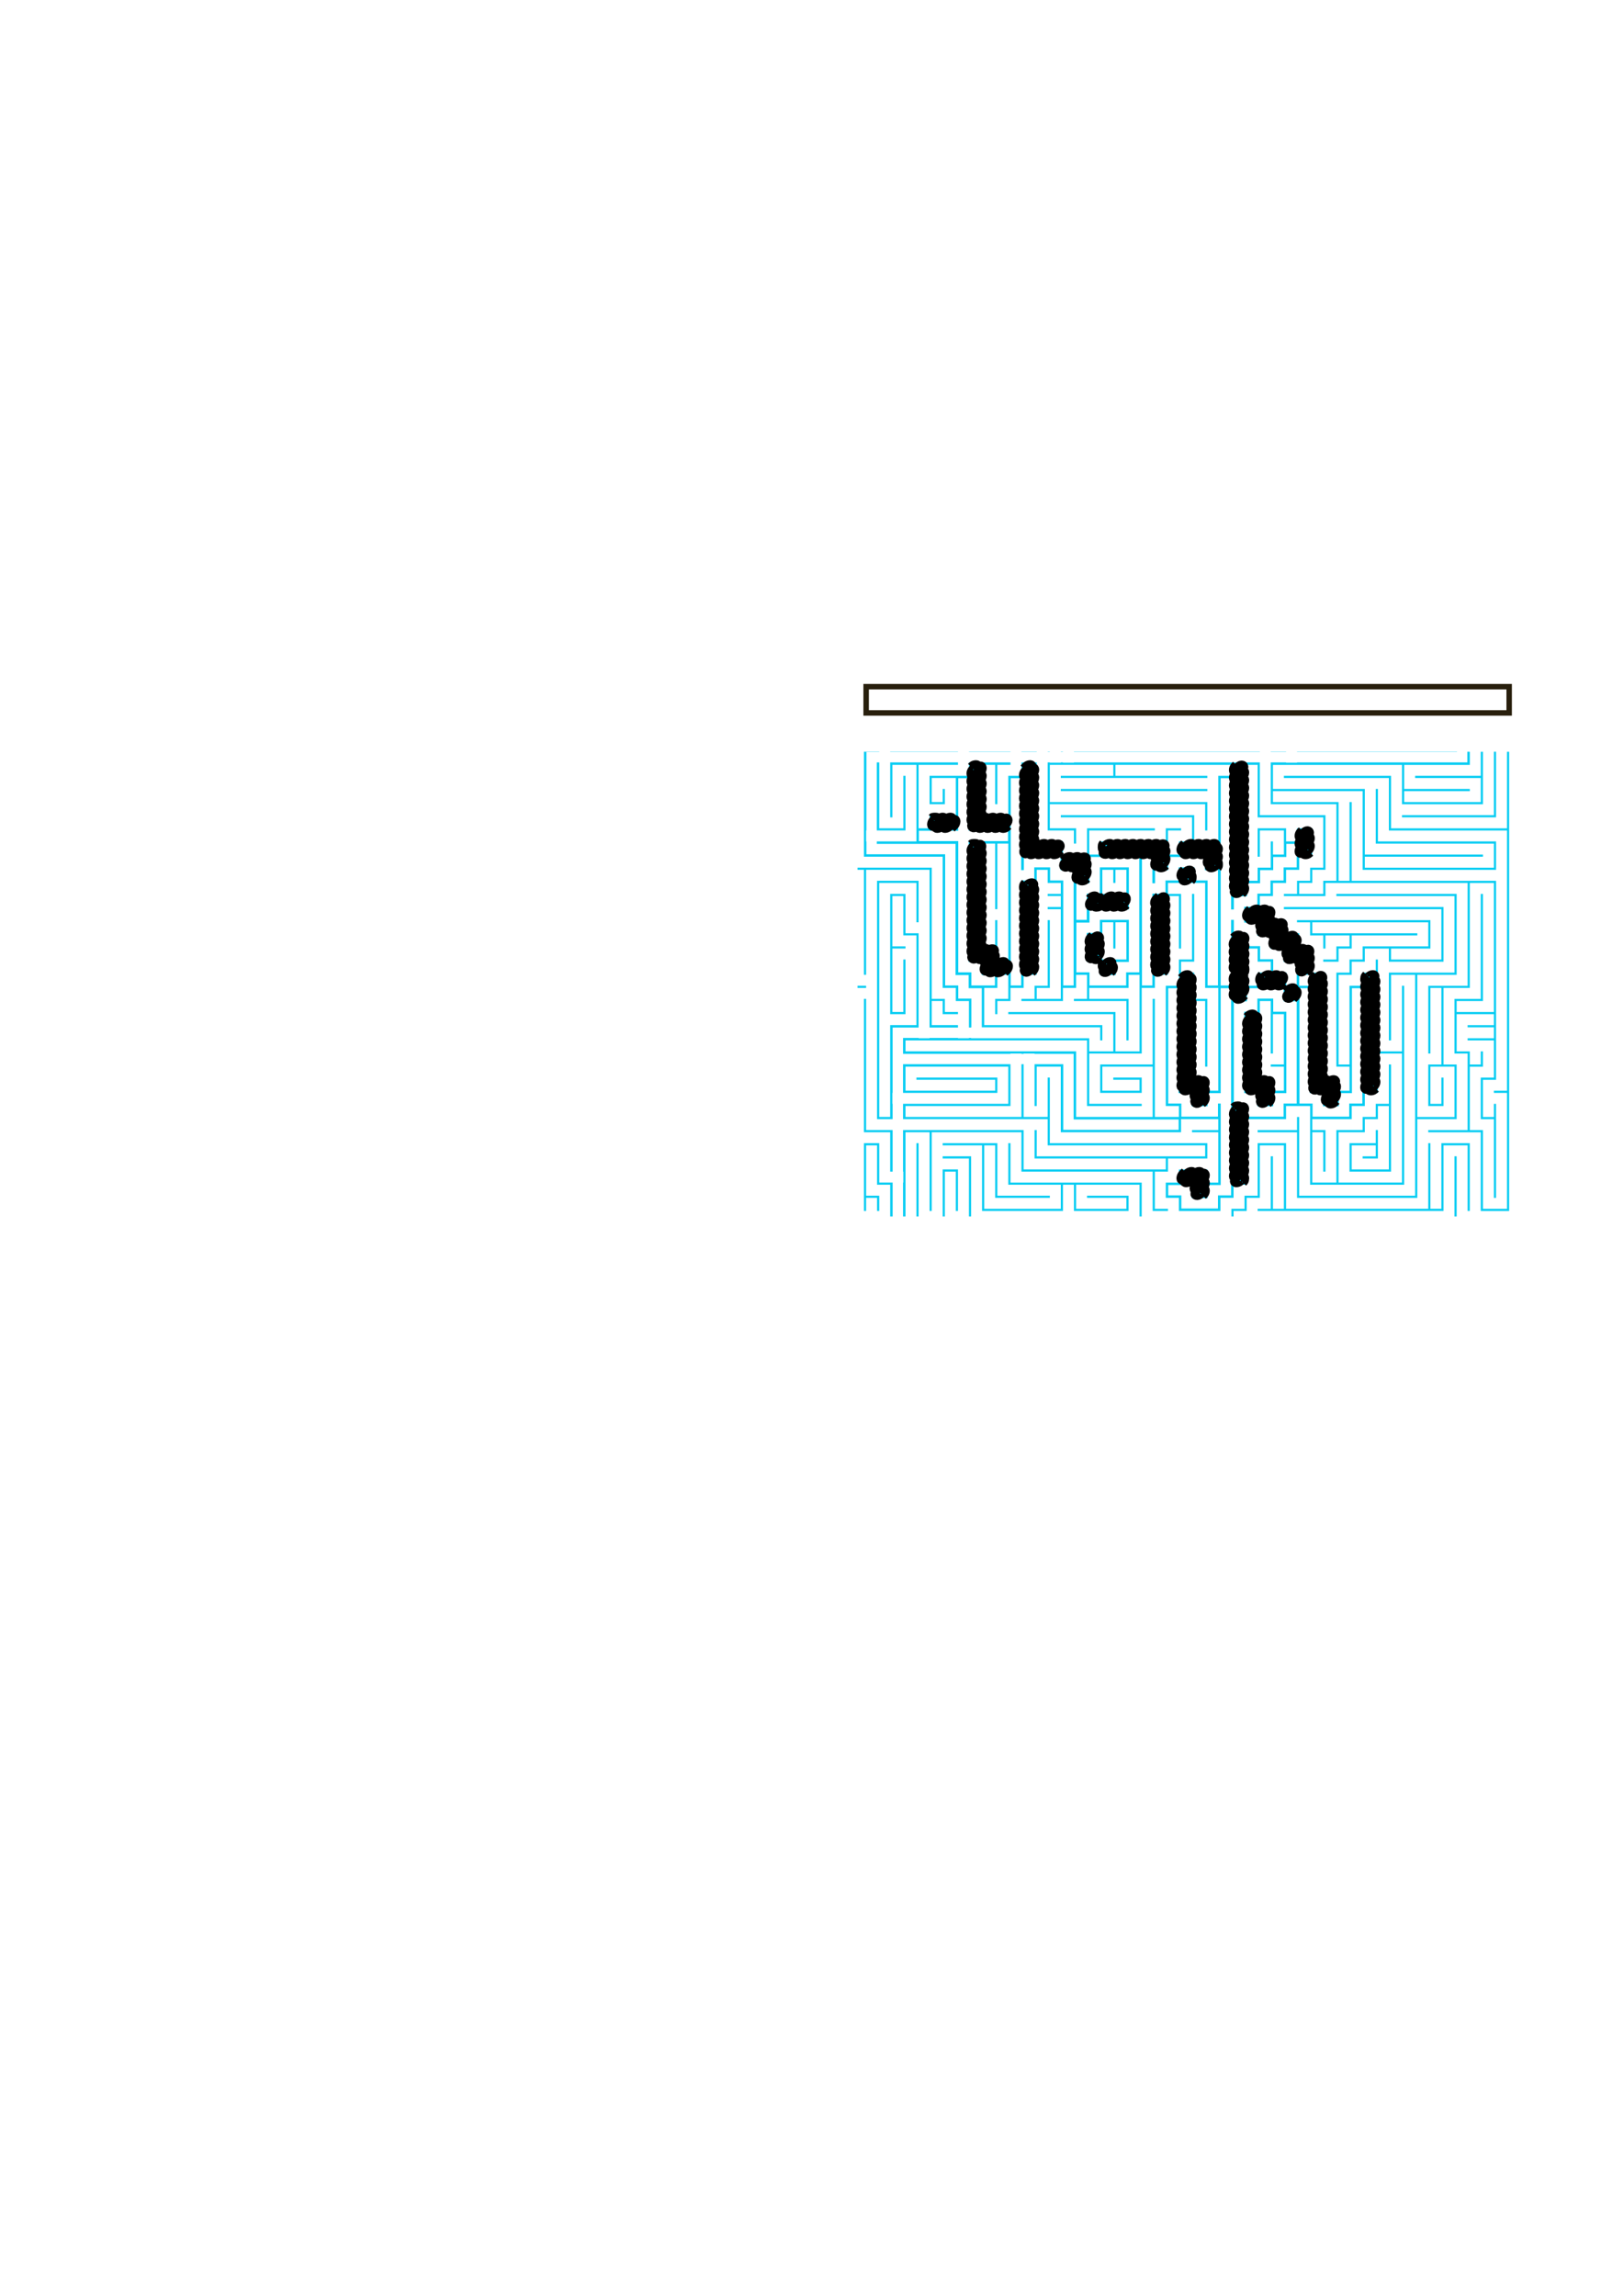 <?xml version="1.0" encoding="UTF-8" standalone="no"?>
<!-- Created with Inkscape (http://www.inkscape.org/) -->

<svg
   width="297mm"
   height="420mm"
   viewBox="0 0 297 420"
   version="1.1"
   id="svg90969"
   inkscape:version="1.2.1 (9c6d41e, 2022-07-14)"
   sodipodi:docname="maze-5.svg"
   xmlns:inkscape="http://www.inkscape.org/namespaces/inkscape"
   xmlns:sodipodi="http://sodipodi.sourceforge.net/DTD/sodipodi-0.dtd"
   xmlns="http://www.w3.org/2000/svg"
   xmlns:svg="http://www.w3.org/2000/svg">
  <sodipodi:namedview
     id="namedview90971"
     pagecolor="#ffffff"
     bordercolor="#666666"
     borderopacity="1.0"
     inkscape:showpageshadow="2"
     inkscape:pageopacity="0.0"
     inkscape:pagecheckerboard="0"
     inkscape:deskcolor="#d1d1d1"
     inkscape:document-units="mm"
     showgrid="true"
     inkscape:zoom="0.9940476"
     inkscape:cx="583.47306"
     inkscape:cy="592.02396"
     inkscape:window-width="1512"
     inkscape:window-height="831"
     inkscape:window-x="586"
     inkscape:window-y="1478"
     inkscape:window-maximized="0"
     inkscape:current-layer="layer1">
    <inkscape:grid
       type="xygrid"
       id="grid91453"
       units="mm"
       spacingx="2.4"
       spacingy="2.4" />
  </sodipodi:namedview>
  <defs
     id="defs90966" />
  <g
     inkscape:label="1 boundaries"
     inkscape:groupmode="layer"
     id="layer1">
    <path
       id="rect91455-2"
       style="fill:#08cdf3;fill-opacity:1;stroke:none;stroke-width:0.265;stroke-linecap:square;stroke-dasharray:none;stroke-opacity:1;stop-color:#000000"
       d="m 158,137.5 v 19.2 h 14.4 v 24 h 2.4 v 2.4 h 2.4 v 4.85 h 0.398 v -0.051 h 0.051 v -5.25 h -2.4 v -2.398 h -2.4 v -24 h -14.399 v -2.351 h -0.051 v -2 h 0.051 v -14.35 h 2.35 v -0.049 h 2 v 0.049 h 12.4 v -0.049 h 2 v 0.049 h 7.6 v -0.049 h 2 v 0.049 h 2.799 v -0.049 h 2 v 0.049 h 0.401 v -0.05 z m 36,0 v 0.05 h 0.401 v -0.05 z m 2.4,0 v 0.05 h 34 v -0.049 h 2 v 0.049 h 2.801 v -0.05 z m 40.801,0 v 0.05 h 29.25 v -0.05 z m 31.148,0 v 1.95 h -31.148 v 0.051 h -2 v -0.051 h -2.801 v 7.65 h 12 v 14 H 242 v 2.4 h -3.4 -1 v -2 h 1 1.4 v -2.4 h 2.4 v -10 h -12 v -9.65 h -34 v 0.051 h -2 v -0.051 h -0.401 v 0.051 h -2 v -0.051 h -0.401 v 12.449 h 4.801 v 2.4 h 0.401 v -2.799 h -4.801 v -4.4 h 28.4 v 4.799 h 0.4 v -5.199 h -28.801 v -2.4 -1 -3.4 h 10.599 1 v 2 h -1 -8.599 v 0.4 h 26.801 v -0.4 h -15.801 -1 v -2 h 1 17.801 1.4 1 v 2 h -1 -1.4 v 12 h -4.4 v -4.799 h -24.401 v 0.4 h 4.801 19.199 v 4.399 h -2.4 v 1.4 1 h -2 v -1 -3.401 h 2.4 v -0.398 h -2.799 v 2.399 h -12 v 1.4 1 h -2 v -1 -3.401 h 12 v -0.398 h -12.4 v 4.799 h -4.4 v -2.4 h -4.801 v -14.449 h -2.799 v 2.449 h -2.4 v 7.201 h -4.4 v -8.201 -1 h 2 v 1 6.201 h 0.4 v -7.201 h 2.4 v -0.449 h -7.6 v 2.449 h -7.201 v 5.201 h 2.801 v -2.801 h -0.4 v 1.4 1 h -2 v -1 -3.4 h 4.4 v 6.801 h -4.801 v 1.4 1 h -2 v -1 -1.4 -2 -7.201 h 7.201 v -0.449 H 162.801 v 10.051 h 0.401 v -9.601 h 4.398 v 14 h -7.25 v 0.451 h 14.4 v 24 h 2.4 v 2.4 h 2.4 v 7.148 h 21.65 v 2.4 h 0.398 v -2.799 h -21.599 v -6.801 h 2.4 v -1.4 -1 h 2 v 1 3.401 h -2.4 v 2.8 h 0.4 v -2.4 h 2.4 v -2.4 h 2.4 v -2.4 h 2.398 v -10 -2 -0.401 -2 -0.398 -2 -1.4 -1 h 2 v 1 1.4 h 1.4 1 v 2 h -1 -1.4 v 0.398 h 1.4 1 v 2 h -1 -1.4 v 0.401 h 2.4 v 16.401 h -3.4 -1 v -2 h 1 1.4 v -12.4 h -0.401 v 12 h -2.398 v 2.4 h -2.4 v 0.4 h 7.6 v -2.4 h 2.4 v -1.4 -1 h 2 v 1 3.401 h -2.4 v 0.4 h 9.6 v 7.2 h 0.4 v -7.6 h -6.199 -1 v -2 h 1 6.199 v -1.4 -1 h 2 v 1 13 h -4.401 v -7.199 h -7.6 -9.599 -2.4 v 0.4 h 19.199 v 6.799 h -4.399 v -2.4 h -20.601 -1 v -0.049 h -0.398 v 0.049 h -2 v -0.049 h -5.201 v 0.049 h -2 v -0.049 h -2.849 v 2.901 h 19.65 v -0.051 h 2 v 0.051 h 0.4 v -0.051 h 2 v 0.051 h 7.148 v 12 h 18.25 0.951 v 1.899 h -0.951 -20.149 V 194.649 h -5.25 v 7.65 h 0.398 v -7.199 h 4.4 v 12 h 22 v -2.4 h 5.801 1 v 2 h -1 -3.801 v 0.401 h 4.801 v 8.2 1 h -2 v -1 -1.4 h -5.201 v 2.4 h -2.398 v 2.801 h 2.398 v 2.4 h 7.602 v -2.4 h 2.398 v -2.4 h 2.4 v -7.6 -2 -2.4 h 7.201 v -2.4 h 4.399 v 14.401 h 17.201 v -36.4 h -0.4 v 12 h -4.4 v -14.401 -1 -1.398 h -0.4 v 2.398 h -2.398 v 2.401 h -2.4 v 13.4 1 h -2 v -1 -15.401 h 2.4 v -2.4 h 2.398 v -2.398 h 4.4 v 2.398 h 10 v -10 h -29.199 v 0.401 h 2.401 26.398 v 9.201 h -8.2 -1 v -2 h 1 6.199 v -5.201 h -24.398 v 0.401 h 2.398 v 2.4 H 242 v 2.4 h 0.401 v -2.4 h 3.4 1 v 2 h -1 -1.4 v 2.4 H 242 v 0.398 h 2.4 0.4 v -2.398 h 2.4 v -2.4 h 12 v -0.401 h -18.201 -1 v -2 h 1 20.201 v 4.4 h -12 v 2.4 h -2.4 v 2.398 h -2.4 v 17.202 h 2.4 v 3.4 1 h -2 v -1 -1.4 H 242.4 V 177.899 h -2.4 v -2.398 -2 -0.4 h -2.4 v -2.4 h -2.399 v -2.4 h -2.4 v -2.4 h -1.4 -1 v -2 h 1 1.4 v -2.398 h 2.4 v -2.4 h 2.399 v -2.401 h 2.4 v -5.199 h -2.799 v 1.399 1 h -2 v -1 -1.399 h -5.201 v 5.199 h 0.401 v -4.801 h 4.4 v 3.401 1 h -2 v -1 -1.4 h -0.401 v 4.801 h -2.4 v 1.4 1 h -2 v -1 -1.4 -2 -5.199 -1 -1 -8.602 -1 h 2 v 1 8.602 H 242 v 9.199 h -2.4 v 2.4 h -2.398 v 2.4 h -2.401 v 0.398 h 7.6 v -2.398 h 26 v 18.799 h -7.2 v 12.4 h 0.398 v -11 -1 h 2 v 1 13 h -2.399 v 7.6 h 2.799 v -5.199 h -0.4 v 3.799 1 h -2 v -1 -5.799 h 4.401 v 9.199 h -6.799 v -9.599 -2 -14.401 h 7.199 v -14.799 h -22 v 0.398 h 21.6 v 14 h -12 v 12.401 h 0.4 v -12 h 4.4 v 40.401 h -21.201 v -14.401 h -0.398 v 2.4 h -7.202 v 0.401 h 7.202 v 12 h 22 v -10 -2 -2.4 h 7.199 v -10 h -2.4 v -14 h 4.801 v -19.199 h 4.4 v 23.6 h -5.801 -1 v -2 h 1 3.801 v -19.599 h -0.4 v 19.199 h -4.801 v 10 h 2.4 v 14 h -7.2 v 0.401 h 9.6 v 14.401 H 276 v -84.001 h -0.401 v 14.001 h -21.199 v -2.4 -2 -1.4 -3.801 h -19.6 v 0.4 h 19.199 v 9.599 h 21.6 v 47.602 h -2.398 v 0.398 h 2.398 v 21.201 h -4.398 v -14.401 h -2.4 v -11.599 h 2.4 v -2.801 h -0.4 v 1.4 1 h -2 v -1 -1.4 h -2.401 v -2.4 -2 -2.399 h 5.801 1 v 2 h -1 -3.801 v 0.398 h 3.801 1 v 2 h -1 -3.801 v 0.4 h 4.801 v 6.801 h -2.4 v 7.6 h 2.4 v 14.401 h 0.398 v -17.202 h -0.398 v 1.4 1 h -2 v -1 -1.4 -1 -1 -2.398 h 2.398 v -36.4 h -26.398 v -14.401 h -0.4 v 13.401 1 h -2 v -1 -13.401 h -11 -1 v -2 h 1 15.401 v 14.401 h 24.399 v -5.201 h -21.6 v -9.6 h -0.4 v 10 h 21.602 v 4.401 h -22.602 -1 v -2 h 1 20.602 v -0.4 h -21.602 v -12 h -16.799 v -4.4 h 23.6 v 5.801 1.4 h 14.801 v -9.6 h -0.4 v 4.399 h -12 v 0.4 h 12 v 4.4 h -13 -1 v -2 h 1 11 v -0.4 h -12 v -4.4 h 12 v -2.399 z m 4.852,0 v 11.6 h -16.801 v 0.4 h 17.199 v -12.001 z m -112.852,1.95 v 12.449 h 5.25 v -10 h -0.398 v 9.601 h -4.4 v -12.05 z m 14.9,2.9 h 1.9 v 0.949 8.651 h 6.25 0.949 v 1.9 h -0.949 -6.25 v 22.099 h 2.4 v 2.401 h 1.45 0.951 v 1.9 h -0.951 -3.35 v -2.4 h -2.4 v -24 h -6.25 -0.949 v -1.9 h 0.949 6.25 v -8.651 z m 9.599,0 h 1.901 v 0.949 15.85 h 0.5 v -2.398 h 6.701 v 2.398 h 2.398 v 20.15 0.951 h -1.899 v -0.951 -18.25 h -2.4 v -2.4 h -2.9 v 2.4 h -2.4 v 18.25 0.951 h -1.901 v -0.951 -18.25 -1.9 -15.85 z m 38.4,0 h 1.901 v 0.949 23.051 h 0.5 v -2.4 h 2.4 v -2.4 h 2.4 v -2.4 h 2.399 v -2.398 h 2.4 v -1.451 -0.949 h 1.9 v 0.949 3.349 h -2.4 v 2.4 h -2.4 v 2.401 h -2.398 v 2.4 h -2.4 v 0.5 0.949 1.451 h 2.4 v 2.398 h 2.398 v 2.4 h 2.4 v 2.4 h 2.4 v 3.35 0.951 h -1.9 v -0.951 -1.449 h -2.4 v -2.4 h -2.399 v -2.4 h -2.4 v -2.4 h -2.4 v -2.398 h -0.5 v 11.048 0.951 h -1.901 v -0.951 -11.048 -1.901 -23.051 z m -29.25,1.949 v 0.4 h 26.801 v -0.4 z m -14,10 h 2 v 1 11 h 0.4 v -11 -1 h 2 v 1 11 1 7.201 1 h -2 v -1 -6.201 h -0.4 v 3.801 1 h -2 v -1 -3.801 -1 -12 z m 28.849,2.451 h 1.9 v 0.949 3.85 h 0.5 v -2.4 h 2.4 v -2.398 h 6.699 v 2.398 h 2.4 v 20.15 0.951 h -1.901 v -0.951 -18.25 h -2.398 v -2.4 h -2.901 v 2.4 h -2.4 v 2.401 h -2.4 v 15.849 0.951 h -1.9 v -0.951 -15.849 -1.901 -3.85 z m -9.599,5.2e-4 h 9.099 v 5.75 3.849 1.901 9.599 h -2.398 v 2.4 h -6.701 v -2.4 h -2.401 v -5.75 -3.35 h 2.401 v -2.4 h 7.201 v -3.849 -3.852 h -5.301 v 1.452 3.35 h -2.4 v 1.449 2.4 0.951 h -1.901 v -0.951 -2.4 -3.35 h 2.401 v -1.449 z m -42.419,1.949 v 0.4 h 1.168 v 1 18.199 h 0.401 v -19.199 h 11.599 v 28.849 h 5.201 v -0.449 h -4.801 v -3.401 -1 h 2 v 1 1.4 h 2.801 v -0.4 h -2.4 v -2.4 h -2.4 v -24 z m 44.768,0.4 h 2 v 1 1.4 h 0.4 v -1.4 -1 h 2 v 1 3.4 h -4.401 v -3.4 z m -41.199,2 v 43.599 h 2.849 v -2.801 h -0.049 v -2 h 0.049 v -5.25 -0.949 -5.75 h 4.75 v -17.25 h -2.4 v -7.199 h -2.799 v 22 h 2.799 v -10 h -0.398 v 8.599 1 h -2 v -1 -10.599 h 2.398 v -0.4 h -2.398 v -8.201 -1 h 2 v 1 6.201 h 2.398 v 16.401 h -4.799 v 15.799 1 h -2 v -1 -15.799 -2 -24 h 6.799 v 7.199 h 0.4 v -7.6 z m 53.199,0.4 h 1 5.801 v 19.199 h 2.4 v 17.801 1 h -2 v -1 -1.4 h -2.4 v -13 -1 h 2 v 1 11 h 0.4 v -12.4 h -2.4 v -4.801 h -1.4 -1 v -2 h 1 1.4 v -12.398 h -0.4 v 12 h -2.4 v 4.799 h -2.398 v 20.599 1.4 h 1.398 1 v 2 h -1 -3.399 v -3.4 -18.199 h -0.4 v 12 h -9.6 v 5.199 h 7.6 v -2.799 h -5.201 v 0.4 h 3.801 1 v 2 h -1 -5.801 v -4.4 h 9.202 v 4.799 4.4 H 196.801 v -12 h -30.201 -1 v -2 h 1 32.201 v 12 h 10 v -0.401 h -9.599 v -9.199 h 9.599 v -12 h 2.4 v -2.4 h 2.399 v -2.799 -1 -9.601 -1 h 2 v 1 8.602 h 0.4 v -10 h -1.4 -1 z m -12.449,6.75 v 2.398 h -2.4 v 1.451 3.849 h 2.4 v 2.401 h 2.901 v -2.401 h 2.4 v -7.699 z m 0.449,0.449 h 2 v 1 3.801 h 0.4 v -3.801 -1 h 2 v 1 5.801 h -4.401 v -5.801 z m 26.4,4.801 h 2 v 1 1.398 h 1.4 1 v 2 h -1 -1.4 v 1.4 1 h -2 v -1 -1.4 -2 -1.398 z m 9.6,4.799 h 2 v 2 h -2 z m -80.769,2 v 0.4 h 1.569 v -0.4 z m 56.819,0.451 h 1.9 v 0.949 18.25 h 2.401 v 2.4 h 2.898 v -2.4 h 2.4 v -18.25 -0.949 h 1.901 v 0.949 18.25 0.949 4.801 7.2 5.75 h -2.4 v 2.4 h -6.699 v -2.4 h -1.451 -0.949 v -1.899 h 0.949 3.352 v 2.398 h 2.898 v -2.398 h 2.4 v -3.851 -7.2 -3.849 h -0.5 v 2.4 h -6.699 v -2.4 h -2.4 V 181.7 Z m 14.4,0 h 6.699 v 2.398 h 2.4 v 18.701 h -2.4 v 2.4 h -6.699 v -2.4 h -2.4 v -17.75 -0.951 h 2.4 z m 9.6,0 h 1.9 v 0.949 18.25 h 2.4 v 2.4 h 2.899 v -2.4 h 2.4 v -18.25 -0.949 h 1.901 v 0.949 20.151 h -2.4 v 2.4 h -6.699 v -2.4 H 237.65 V 181.7 Z m -7.699,1.898 v 2.4 h -2.4 v 14.9 h 2.4 v 2.4 h 2.899 v -2.4 h 2.4 v -14.9 h -2.4 v -2.4 z m -71.951,0.051 v 24.4 h 4.801 v 7.2 h 0.449 v -7.6 h -4.849 v -24 z m 72.4,0.4 h 2 v 1 8.6 h 0.401 v -6.199 -1 h 2 v 1 8.199 h -2.4 v 0.4 h 2.4 v 3.4 1 h -2 v -1 -1.4 h -2.4 v -2.4 -2 -8.6 z m 21.6,9.6 h 4.4 v 23.6 h -11.599 v -7.2 -1 -1 h 2 2.799 v -2.4 h 2.4 v -1.4 -1 h 2 v 1 1.4 1 8.2 h -6.799 v -4.399 h 3.398 1 v 2 h -1 -1.398 v 0.398 h 2.799 v -5.199 h -0.4 v 2.4 h -4.799 v 5.2 h 7.6 v -19.6 h -0.4 v 7.199 h -2.4 v 2.4 h -2.398 v 2.4 h -4.801 v 9.6 h -4.4 v -8.2 -1 H 242 v 1 6.2 h 0.401 v -7.6 h -1.4 -1 v -2 h 1 6.201 v -2.4 h 2.398 v -2.4 h 2.4 z m -86.849,1.949 v 5.25 h 17.25 v -2.799 h -14.801 v 0.4 h 13.401 1 v 2 h -1 -15.401 v -4.4 h 18.801 v 6.799 h -19.25 v 2.801 h 20.65 5.799 v 4.801 h 27.801 1 v 2 h -1 -29.801 v -4.801 h -0.398 v 5.199 h 23 1 v 2 h -1 -25 v -7.2 h -1.4 -20.65 v 7.6 h 0.051 v 2 h -0.051 v 6.2 h 0.449 v -15.4 h 4.4 v 14.401 h 0.4 v -7.602 -2 -0.398 -2 -2.4 h 16.401 v 7.2 h 24 v 7.201 h 2.799 v -0.4 h -2.399 v -6.801 h 2.399 v -2.401 h 7.201 v -2.799 h -28.801 v -12 h -0.401 v 7.199 h -4.398 v -9.65 h -0.4 v 9.65 h -20.201 -1 v -2 h 1 18.201 v -7.65 z m -7.15,14.451 v 12.401 h 0.401 v -1.4 -1 h 2 v 1 1.4 h 0.401 v -2.801 h -2.4 v -8.2 -1 h 2 v 1 6.2 h 2.4 v 5.8 h 0.449 v -6.2 h -2.449 v -7.2 z m 9.599,0 v 13.4 h 0.4 v -13.4 z m 4.801,0 v 0.401 h 7.2 v 12 h 14.801 v -3.801 -1 h 2 v 1 3.801 h 10 v -2.801 h -7.6 v 0.4 h 6.199 1 v 2 h -1 -8.199 v -4.4 h 11.6 v 5.8 h 0.4 v -6.2 h -24 v -7.2 h -0.4 v 7.6 h 9.599 v 4.4 h -14 v -10.6 -1 h 2 v 1 8.6 h 10 v -0.4 h -9.599 v -9.6 z m 57.6,0 v 9.6 h -2.4 v 2.4 h -2.398 v 1.399 h 0.398 v -0.999 h 1 1.4 v -2.4 h 2.4 v -9.6 h 4.4 v 10.6 1 h -2 v -1 -8.6 h -0.401 v 9.6 h -2.4 v 0.4 h 34 v -3.801 -8.2 h 4.401 v 12 h 0.4 v -12.401 h -5.201 v 11 1 h -2 v -1 -11 h -0.398 v 12 h -26 v -12 z m -57.6,2.4 v 0.398 h 4.801 v 10.601 h 0.398 v -10.999 z m 93.6,0 v 6.2 4.8 h 0.4 v -10.999 z m -93.6,2.399 v 8.601 h 0.4 v -7.2 -1 h 2 v 1 6.201 h 0.4 v -7.602 z" />
  </g>
  <g
     inkscape:groupmode="layer"
     id="layer12"
     inkscape:label="6 test">
    <rect
       style="fill:none;fill-opacity:1;stroke:#281f0d;stroke-width:1;stroke-linecap:square;stroke-dasharray:none;stroke-opacity:1;stop-color:#000000"
       id="rect97639"
       width="117.6"
       height="4.8"
       x="158.4"
       y="125.6" />
  </g>
  <g
     inkscape:groupmode="layer"
     id="layer8"
     inkscape:label="2 anchor marker" />
  <g
     inkscape:groupmode="layer"
     id="layer9"
     inkscape:label="3 thank you maze">
    <g
       id="g94554"
       inkscape:label="thank-you-paths"
       style="display:none">
      <path
         style="color:#000000;fill:#ffffa6;stroke-linecap:square;-inkscape-stroke:none"
         d="M 39.85,114.25 V 115.199 149.75 H 42.25 v 2.4 h 3.35 0.951 V 150.25 h -0.951 -1.449 v -2.4 H 41.75 V 115.199 114.25 Z"
         id="path92168" />
      <path
         style="color:#000000;fill:#ffffa6;stroke-linecap:square;-inkscape-stroke:none"
         d="M 32.65,123.85 V 125.75 H 33.6 48 48.949 v -1.9 H 48 33.6 Z"
         id="path92172" />
      <path
         style="color:#000000;fill:#ffffa6;stroke-linecap:square;-inkscape-stroke:none"
         d="m 49.449,114.25 v 0.949 36 0.951 h 1.9 v -0.951 -36 -0.949 z"
         id="path92174" />
      <path
         style="color:#000000;fill:#ffffa6;stroke-linecap:square;-inkscape-stroke:none"
         d="m 51.85,128.65 v 2.4 h -1.449 -0.951 v 1.898 H 50.4 53.75 v -2.398 h 2.9 v 2.398 h 2.4 v 18.25 0.951 h 1.898 v -0.951 -20.148 h -2.398 v -2.4 z"
         id="path92176" />
      <path
         style="color:#000000;fill:#ffffa6;stroke-linecap:square;-inkscape-stroke:none"
         d="M 63.85,128.65 V 132 v 1.449 h -2.4 v 3.352 2.398 0.951 h 1.9 v -0.951 -2.398 -1.451 H 65.75 V 132 130.551 h 5.301 v 3.85 3.85 h -7.201 v 2.4 h -2.4 V 144 v 5.75 h 2.4 v 2.4 h 6.701 V 149.75 h 2.398 v -9.6 -1.9 -3.85 -5.75 z m 1.9,11.5 h 5.301 v 7.699 h -2.4 V 150.25 H 65.75 v -2.4 H 63.35 V 144 142.551 H 65.75 Z"
         id="path92178" />
      <path
         style="color:#000000;fill:#ffffa6;stroke-linecap:square;-inkscape-stroke:none"
         d="m 73.449,128.65 v 0.949 21.6 0.951 h 1.9 v -0.951 -21.6 -0.949 z"
         id="path92180" />
      <path
         style="color:#000000;fill:#ffffa6;stroke-linecap:square;-inkscape-stroke:none"
         d="m 78.25,128.65 v 2.4 h -2.4 v 2.398 h -1.449 -0.951 v 1.9 H 74.4 77.75 v -2.4 h 2.4 v -2.398 h 2.9 v 2.398 h 2.398 v 18.25 0.951 h 1.9 v -0.951 -20.148 h -2.4 v -2.4 z"
         id="path92908" />
      <path
         style="color:#000000;fill:#ffffa6;stroke-linecap:square;-inkscape-stroke:none"
         d="m 87.85,114.25 v 0.949 36 0.951 H 89.75 v -0.951 -36 -0.949 z"
         id="path92910" />
      <path
         style="color:#000000;fill:#ffffa6;stroke-linecap:square;-inkscape-stroke:none"
         d="m 90.25,138.25 v 0.949 3.352 h 2.4 v 2.398 h 2.4 v 2.4 h 2.398 V 149.75 h 2.4 v 1.449 0.951 H 101.75 v -0.951 -3.35 h -2.4 v -2.4 h -2.4 v -2.398 h -2.398 v -2.4 h -2.4 V 139.199 138.25 Z"
         id="path92914" />
      <path
         style="color:#000000;fill:#ffffa6;stroke-linecap:square;-inkscape-stroke:none"
         d="m 99.85,126.25 v 0.949 1.451 h -2.4 v 2.4 h -2.398 v 2.398 h -2.4 v 2.4 H 90.25 V 138.25 h -1.449 -0.951 v 1.9 h 0.951 3.35 V 137.75 h 2.4 v -2.4 h 2.398 v -2.4 h 2.4 v -2.398 H 101.75 V 127.199 126.25 Z"
         id="path92916" />
      <path
         style="color:#000000;fill:#ffffa6;stroke-linecap:square;-inkscape-stroke:none"
         d="M 66.25,155.051 V 156 176.15 h 2.4 v 2.4 h 6.699 v -2.4 H 77.75 V 156 155.051 H 75.85 V 156 174.25 h -2.4 v 2.4 H 70.551 V 174.25 h -2.4 V 156 155.051 Z"
         id="path92975" />
      <path
         style="color:#000000;fill:#ffffa6;stroke-linecap:square;-inkscape-stroke:none"
         d="m 75.85,174.25 v 0.949 4.801 7.199 3.852 h -2.4 v 2.398 h -2.898 v -2.398 H 67.199 66.25 v 1.898 h 0.949 1.451 v 2.4 h 6.699 v -2.4 H 77.75 v -5.75 V 180 175.199 174.25 Z"
         id="path92977" />
      <path
         style="color:#000000;fill:#ffffa6;stroke-linecap:square;-inkscape-stroke:none"
         d="m 80.65,155.051 v 2.398 H 78.25 v 0.951 17.75 h 2.4 v 2.4 h 6.699 v -2.4 H 89.75 v -18.701 h -2.4 v -2.398 z m 1.9,1.898 h 2.898 v 2.4 h 2.4 V 174.25 h -2.4 v 2.4 H 82.551 V 174.25 h -2.4 v -14.9 h 2.4 z"
         id="path92979" />
      <path
         style="color:#000000;fill:#ffffa6;stroke-linecap:square;-inkscape-stroke:none"
         d="M 90.25,155.051 V 156 176.15 h 2.4 v 2.4 h 6.699 v -2.4 H 101.75 V 156 155.051 H 99.85 V 156 174.25 h -2.4 v 2.4 H 94.551 V 174.25 h -2.4 V 156 155.051 Z"
         id="path92981" />
    </g>
    <g
       id="g94554-9"
       inkscape:label="thank-you-paths"
       style="display:none"
       transform="translate(2.4,-2.4)">
      <path
         style="color:#000000;fill:#281f0d;stroke-linecap:square;-inkscape-stroke:none"
         d="M 39.85,114.25 V 115.199 149.75 H 42.25 v 2.4 h 3.35 0.951 V 150.25 h -0.951 -1.449 v -2.4 H 41.75 V 115.199 114.25 Z"
         id="path92168-0" />
      <path
         style="color:#000000;fill:#281f0d;stroke-linecap:square;-inkscape-stroke:none"
         d="M 32.65,123.85 V 125.75 H 33.6 48 48.949 v -1.9 H 48 33.6 Z"
         id="path92172-3" />
      <path
         style="color:#000000;fill:#281f0d;stroke-linecap:square;-inkscape-stroke:none"
         d="m 49.449,114.25 v 0.949 36 0.951 h 1.9 v -0.951 -36 -0.949 z"
         id="path92174-3" />
      <path
         style="color:#000000;fill:#281f0d;stroke-linecap:square;-inkscape-stroke:none"
         d="m 51.85,128.65 v 2.4 h -1.449 -0.951 v 1.898 H 50.4 53.75 v -2.398 h 2.9 v 2.398 h 2.4 v 18.25 0.951 h 1.898 v -0.951 -20.148 h -2.398 v -2.4 z"
         id="path92176-3" />
      <path
         style="color:#000000;fill:#281f0d;stroke-linecap:square;-inkscape-stroke:none"
         d="M 63.85,128.65 V 132 v 1.449 h -2.4 v 3.352 2.398 0.951 h 1.9 v -0.951 -2.398 -1.451 H 65.75 V 132 130.551 h 5.301 v 3.85 3.85 h -7.201 v 2.4 h -2.4 V 144 v 5.75 h 2.4 v 2.4 h 6.701 V 149.75 h 2.398 v -9.6 -1.9 -3.85 -5.75 z m 1.9,11.5 h 5.301 v 7.699 h -2.4 V 150.25 H 65.75 v -2.4 H 63.35 V 144 142.551 H 65.75 Z"
         id="path92178-8" />
      <path
         style="color:#000000;fill:#281f0d;stroke-linecap:square;-inkscape-stroke:none"
         d="m 73.449,128.65 v 0.949 21.6 0.951 h 1.9 v -0.951 -21.6 -0.949 z"
         id="path92180-9" />
      <path
         style="color:#000000;fill:#281f0d;stroke-linecap:square;-inkscape-stroke:none"
         d="m 78.25,128.65 v 2.4 h -2.4 v 2.398 h -1.449 -0.951 v 1.9 H 74.4 77.75 v -2.4 h 2.4 v -2.398 h 2.9 v 2.398 h 2.398 v 18.25 0.951 h 1.9 v -0.951 -20.148 h -2.4 v -2.4 z"
         id="path92908-2" />
      <path
         style="color:#000000;fill:#281f0d;stroke-linecap:square;-inkscape-stroke:none"
         d="m 87.85,114.25 v 0.949 36 0.951 H 89.75 v -0.951 -36 -0.949 z"
         id="path92910-3" />
      <path
         style="color:#000000;fill:#281f0d;stroke-linecap:square;-inkscape-stroke:none"
         d="m 90.25,138.25 v 0.949 3.352 h 2.4 v 2.398 h 2.4 v 2.4 h 2.398 V 149.75 h 2.4 v 1.449 0.951 H 101.75 v -0.951 -3.35 h -2.4 v -2.4 h -2.4 v -2.398 h -2.398 v -2.4 h -2.4 V 139.199 138.25 Z"
         id="path92914-2" />
      <path
         style="color:#000000;fill:#281f0d;stroke-linecap:square;-inkscape-stroke:none"
         d="m 99.85,126.25 v 0.949 1.451 h -2.4 v 2.4 h -2.398 v 2.398 h -2.4 v 2.4 H 90.25 V 138.25 h -1.449 -0.951 v 1.9 h 0.951 3.35 V 137.75 h 2.4 v -2.4 h 2.398 v -2.4 h 2.4 v -2.398 H 101.75 V 127.199 126.25 Z"
         id="path92916-2" />
      <path
         style="color:#000000;fill:#281f0d;stroke-linecap:square;-inkscape-stroke:none"
         d="M 66.25,155.051 V 156 176.15 h 2.4 v 2.4 h 6.699 v -2.4 H 77.75 V 156 155.051 H 75.85 V 156 174.25 h -2.4 v 2.4 H 70.551 V 174.25 h -2.4 V 156 155.051 Z"
         id="path92975-0" />
      <path
         style="color:#000000;fill:#281f0d;stroke-linecap:square;-inkscape-stroke:none"
         d="m 75.85,174.25 v 0.949 4.801 7.199 3.852 h -2.4 v 2.398 h -2.898 v -2.398 H 67.199 66.25 v 1.898 h 0.949 1.451 v 2.4 h 6.699 v -2.4 H 77.75 v -5.75 V 180 175.199 174.25 Z"
         id="path92977-2" />
      <path
         style="color:#000000;fill:#281f0d;stroke-linecap:square;-inkscape-stroke:none"
         d="m 80.65,155.051 v 2.398 H 78.25 v 0.951 17.75 h 2.4 v 2.4 h 6.699 v -2.4 H 89.75 v -18.701 h -2.4 v -2.398 z m 1.9,1.898 h 2.898 v 2.4 h 2.4 V 174.25 h -2.4 v 2.4 H 82.551 V 174.25 h -2.4 v -14.9 h 2.4 z"
         id="path92979-3" />
      <path
         style="color:#000000;fill:#281f0d;stroke-linecap:square;-inkscape-stroke:none"
         d="M 90.25,155.051 V 156 176.15 h 2.4 v 2.4 h 6.699 v -2.4 H 101.75 V 156 155.051 H 99.85 V 156 174.25 h -2.4 v 2.4 H 94.551 V 174.25 h -2.4 V 156 155.051 Z"
         id="path92981-0" />
    </g>
    <g
       id="g94554-9-8"
       inkscape:label="thank-you-paths"
       style="display:none" />
    <g
       id="path96808"
       style="display:none" />
  </g>
  <g
     inkscape:groupmode="layer"
     id="layer10"
     inkscape:label="4 fills"
     style="display:inline">
    <g
       id="g101168">
      <path
         id="path96815"
         style="color:#000000;display:inline;fill:none;fill-opacity:1;stroke-width:2;stroke-linecap:square;-inkscape-stroke:none"
         d="m 177.65,139.95 v 0.949 10.551 h 5.75 0.949 v -1.9 h -0.949 -3.85 v -8.651 -0.949 z m 9.599,0 v 0.949 15.352 h 5.75 0.951 v -1.9 h -0.951 -3.849 v -13.451 -0.949 z m 38.4,0 v 0.949 21.602 0.949 h 1.901 v -0.949 -21.602 -0.949 z m -55.199,9.6 v 1.9 h 0.949 2.4 0.949 v -1.9 h -0.949 -2.4 z m 67.2,2.4 v 0.949 2.4 0.951 h 1.9 v -0.951 -2.4 -0.949 z m -60,2.4 v 0.949 20.15 h 2.4 v 2.4 h 3.35 0.949 v -1.901 h -0.949 -1.45 v -2.4 h -2.4 v -18.25 -0.949 z m 24,0 v 1.9 h 0.949 8.651 v 1.45 0.949 h 1.9 v -0.949 -2.4 -0.949 h -0.949 -9.602 z m 14.4,0 v 1.9 h 0.949 3.849 v 1.45 0.949 h 1.901 v -0.949 -3.35 h -5.75 z m -21.6,2.4 v 1.898 h 0.949 1.449 v 1.452 0.949 h 1.901 v -0.949 -3.35 h -3.35 z m -7.201,4.799 v 0.951 14.398 0.951 h 1.901 v -0.951 -14.398 -0.951 z m 14.4,2.4 v 1.901 h 0.951 2.399 0.951 v -1.901 h -0.951 -2.399 z m 9.6,0 v 0.949 12 0.951 h 1.9 v -0.951 -12 -0.949 z m 16.801,2.4 v 1.901 h 0.949 1.451 v 2.398 h 2.399 v 2.4 h 2.4 v 2.4 h 2.4 v 1.449 0.951 h 1.9 v -0.951 -3.35 h -2.4 v -2.4 h -2.4 v -2.398 h -2.4 v -2.4 h -3.35 z m -2.451,4.75 v 1 4.799 1 h 2 v -1 -4.799 -1 z m -26.349,0.049 v 0.951 2.4 0.949 h 1.9 v -0.949 -2.4 -0.951 z m 26.349,7.15 v 1 2.4 1 h 2 v -1 -2.4 -1 z m -9.549,0.051 v 0.949 20.151 h 2.4 v 1.449 0.951 h 1.899 v -0.951 -3.35 h -2.398 v -18.25 -0.949 z m 14.4,0 v 1.9 h 0.949 2.4 0.949 v -1.9 h -0.949 -2.4 z m 9.6,0 v 0.949 20.151 h 2.4 v 1.449 0.951 h 1.899 v -0.951 -3.35 h -2.399 v -18.25 -0.949 z m 9.599,0 v 0.949 19.201 0.949 h 1.901 v -0.949 -19.201 -0.949 z m -21.6,7.199 v 0.951 12.949 h 2.4 v 1.449 0.951 h 1.899 v -0.951 -3.35 h -2.398 v -11.048 -0.951 z m -2.4,16.801 v 0.949 12 0.951 h 1.901 v -0.951 -12 -0.949 z m -9.599,12 v 1.9 h 0.949 1.451 v 1.45 0.949 h 1.899 v -0.949 -3.35 h -3.35 z" />
      <path
         style="stroke:#000000;fill:none;stroke-width:2"
         d="M 177.751,140.419 l 0.184,-0.184 c 0.245,-0.245 0.952,-0.245 0.707,0 l -0.626,0.626 c -0.354,0.354 -0.354,1.061 0,0.707 l 1.168,-1.168 c 0.354,-0.354 0.354,0.354 0,0.707 l -1.168,1.168 c -0.354,0.354 -0.354,1.061 0,0.707 l 1.168,-1.168 c 0.354,-0.354 0.354,0.354 0,0.707 l -1.168,1.168 c -0.354,0.354 -0.354,1.061 0,0.707 l 1.168,-1.168 c 0.354,-0.354 0.354,0.354 0,0.707 l -1.168,1.168 c -0.354,0.354 -0.354,1.061 0,0.707 l 1.168,-1.168 c 0.354,-0.354 0.354,0.354 0,0.707 l -1.168,1.168 c -0.354,0.354 -0.354,1.061 0,0.707 l 1.168,-1.168 c 0.354,-0.354 0.354,0.354 0,0.707 l -1.168,1.168 c -0.354,0.354 -0.354,1.061 0,0.707 l 1.168,-1.168 c 0.354,-0.354 0.354,0.354 0,0.707 l -1.168,1.168 c -0.354,0.354 -0.354,1.061 0,0.707 l 1.168,-1.168 c 0.354,-0.354 0.354,0.354 0,0.707 l -1.168,1.168 c -0.354,0.354 0.03,0.677 0.383,0.324 l 1.168,-1.168 c 0.354,-0.354 1.061,-0.354 0.707,0 l -1.168,1.168 c -0.354,0.354 0.354,0.354 0.707,0 l 1.168,-1.168 c 0.354,-0.354 1.061,-0.354 0.707,0 l -1.168,1.168 c -0.354,0.354 0.354,0.354 0.707,0 l 1.168,-1.168 c 0.354,-0.354 1.061,-0.354 0.707,0 l -1.168,1.168 c -0.354,0.354 0.354,0.354 0.707,0 l 1.168,-1.168 c 0.354,-0.354 0.527,0.18 0.173,0.534 l -0.671,0.671 c -0.305,0.305 0.402,0.305 0.707,0 l 0.229,-0.229 M 170.552,149.739 l 0.044,-0.044 c 0.059,-0.059 0.766,-0.059 0.707,0 l -0.486,0.486 c -0.354,0.354 -0.354,1.061 0,0.707 l 0.972,-0.972 c 0.354,-0.354 1.061,-0.354 0.707,0 l -1.168,1.168 c -0.354,0.354 0.354,0.354 0.707,0 l 1.168,-1.168 c 0.354,-0.354 1.061,-0.354 0.707,0 l -1.168,1.168 c -0.354,0.354 0.354,0.354 0.707,0 l 0.934,-0.934 c 0.354,-0.354 0.354,0.354 0,0.707 l -0.515,0.515 M 187.351,140.719 l 0.403,-0.403 c 0.354,-0.354 1.061,-0.354 0.707,0 l -0.844,0.844 c -0.354,0.354 -0.354,1.061 0,0.707 l 1.168,-1.168 c 0.354,-0.354 0.354,0.354 0,0.707 l -1.168,1.168 c -0.354,0.354 -0.354,1.061 0,0.707 l 1.168,-1.168 c 0.354,-0.354 0.354,0.354 0,0.707 l -1.168,1.168 c -0.354,0.354 -0.354,1.061 0,0.707 l 1.168,-1.168 c 0.354,-0.354 0.354,0.354 0,0.707 l -1.168,1.168 c -0.354,0.354 -0.354,1.061 0,0.707 l 1.168,-1.168 c 0.354,-0.354 0.354,0.354 0,0.707 l -1.168,1.168 c -0.354,0.354 -0.354,1.061 0,0.707 l 1.168,-1.168 c 0.354,-0.354 0.354,0.354 0,0.707 l -1.168,1.168 c -0.354,0.354 -0.354,1.061 0,0.707 l 1.168,-1.168 c 0.354,-0.354 0.354,0.354 0,0.707 l -1.168,1.168 c -0.354,0.354 -0.354,1.061 0,0.707 l 1.168,-1.168 c 0.354,-0.354 0.354,0.354 0,0.707 l -1.168,1.168 c -0.354,0.354 -0.354,1.061 0,0.707 l 1.168,-1.168 c 0.354,-0.354 0.354,0.354 0,0.707 l -1.168,1.168 c -0.354,0.354 -0.354,1.061 0,0.707 l 1.168,-1.168 c 0.354,-0.354 0.354,0.354 0,0.707 l -1.168,1.168 c -0.354,0.354 -0.354,1.061 0,0.707 l 1.168,-1.168 c 0.354,-0.354 0.354,0.354 0,0.707 l -1.168,1.168 c -0.354,0.354 -0.228,0.935 0.125,0.582 l 1.168,-1.168 c 0.354,-0.354 1.061,-0.354 0.707,0 l -1.168,1.168 c -0.354,0.354 0.354,0.354 0.707,0 l 1.168,-1.168 c 0.354,-0.354 1.061,-0.354 0.707,0 l -1.168,1.168 c -0.354,0.354 0.354,0.354 0.707,0 l 1.168,-1.168 c 0.354,-0.354 1.061,-0.354 0.707,0 l -1.168,1.168 c -0.354,0.354 0.354,0.354 0.707,0 l 1.168,-1.168 c 0.354,-0.354 0.787,-0.08 0.433,0.274 l -0.894,0.894 c -0.354,0.354 0.354,0.354 0.707,0 l 0.452,-0.452 M 177.751,154.561 l 0.055,-0.055 c 0.073,-0.073 0.78,-0.073 0.707,0 l -0.496,0.496 c -0.354,0.354 -0.354,1.061 0,0.707 l 0.993,-0.993 c 0.354,-0.354 0.528,0.179 0.175,0.532 l -1.168,1.168 c -0.354,0.354 -0.354,1.061 0,0.707 l 1.168,-1.168 c 0.354,-0.354 0.354,0.354 0,0.707 l -1.168,1.168 c -0.354,0.354 -0.354,1.061 0,0.707 l 1.168,-1.168 c 0.354,-0.354 0.354,0.354 0,0.707 l -1.168,1.168 c -0.354,0.354 -0.354,1.061 0,0.707 l 1.168,-1.168 c 0.354,-0.354 0.354,0.354 0,0.707 l -1.168,1.168 c -0.354,0.354 -0.354,1.061 0,0.707 l 1.168,-1.168 c 0.354,-0.354 0.354,0.354 0,0.707 l -1.168,1.168 c -0.354,0.354 -0.354,1.061 0,0.707 l 1.168,-1.168 c 0.354,-0.354 0.354,0.354 0,0.707 l -1.168,1.168 c -0.354,0.354 -0.354,1.061 0,0.707 l 1.168,-1.168 c 0.354,-0.354 0.354,0.354 0,0.707 l -1.168,1.168 c -0.354,0.354 -0.354,1.061 0,0.707 l 1.168,-1.168 c 0.354,-0.354 0.354,0.354 0,0.707 l -1.168,1.168 c -0.354,0.354 -0.354,1.061 0,0.707 l 1.168,-1.168 c 0.354,-0.354 0.354,0.354 0,0.707 l -1.168,1.168 c -0.354,0.354 -0.354,1.061 0,0.707 l 1.168,-1.168 c 0.354,-0.354 0.354,0.354 0,0.707 l -1.168,1.168 c -0.354,0.354 -0.354,1.061 0,0.707 l 1.168,-1.168 c 0.354,-0.354 0.354,0.354 0,0.707 l -1.168,1.168 c -0.354,0.354 -0.354,1.061 0,0.707 l 1.168,-1.168 c 0.354,-0.354 0.354,0.354 0,0.707 l -1.168,1.168 c -0.354,0.354 -0.354,1.061 0,0.707 l 1.168,-1.168 c 0.354,-0.354 0.354,0.354 0,0.707 l -1.168,1.168 c -0.354,0.354 -0.354,1.061 0,0.707 l 1.168,-1.168 c 0.354,-0.354 0.354,0.354 0,0.707 l -1.168,1.168 c -0.354,0.354 0.071,0.636 0.425,0.282 l 1.168,-1.168 c 0.354,-0.354 1.061,-0.354 0.707,0 l -1.168,1.168 c -0.354,0.354 0.354,0.354 0.707,0 l 1.168,-1.168 c 0.354,-0.354 0.914,-0.207 0.561,0.146 l -1.168,1.168 c -0.354,0.354 -0.354,1.061 0,0.707 l 1.168,-1.168 c 0.354,-0.354 0.354,0.354 0,0.707 l -1.168,1.168 c -0.354,0.354 -0.354,1.061 0,0.707 l 1.168,-1.168 c 0.354,-0.354 0.928,-0.221 0.574,0.133 l -1.168,1.168 c -0.354,0.354 0.354,0.354 0.707,0 l 1.168,-1.168 c 0.354,-0.354 1.061,-0.354 0.707,0 l -1.168,1.168 c -0.354,0.354 0.354,0.354 0.707,0 l 0.872,-0.872 c 0.354,-0.354 0.354,0.354 0,0.707 l -0.43,0.43 M 187.632,161.651 l -0.141,0.141 c -0.187,0.187 -0.187,0.895 0,0.707 l 0.583,-0.583 c 0.354,-0.354 1.061,-0.354 0.707,0 l -1.165,1.165 c -0.354,0.354 -0.354,1.061 0,0.707 l 1.168,-1.168 c 0.354,-0.354 0.354,0.354 0,0.707 l -1.168,1.168 c -0.354,0.354 -0.354,1.061 0,0.707 l 1.168,-1.168 c 0.354,-0.354 0.354,0.354 0,0.707 l -1.168,1.168 c -0.354,0.354 -0.354,1.061 0,0.707 l 1.168,-1.168 c 0.354,-0.354 0.354,0.354 0,0.707 l -1.168,1.168 c -0.354,0.354 -0.354,1.061 0,0.707 l 1.168,-1.168 c 0.354,-0.354 0.354,0.354 0,0.707 l -1.168,1.168 c -0.354,0.354 -0.354,1.061 0,0.707 l 1.168,-1.168 c 0.354,-0.354 0.354,0.354 0,0.707 l -1.168,1.168 c -0.354,0.354 -0.354,1.061 0,0.707 l 1.168,-1.168 c 0.354,-0.354 0.354,0.354 0,0.707 l -1.168,1.168 c -0.354,0.354 -0.354,1.061 0,0.707 l 1.168,-1.168 c 0.354,-0.354 0.354,0.354 0,0.707 l -1.168,1.168 c -0.354,0.354 -0.354,1.061 0,0.707 l 1.168,-1.168 c 0.354,-0.354 0.354,0.354 0,0.707 l -1.168,1.168 c -0.354,0.354 -0.354,1.061 0,0.707 l 1.168,-1.168 c 0.354,-0.354 0.354,0.354 0,0.707 l -1.168,1.168 c -0.354,0.354 -0.354,1.061 0,0.707 l 1.168,-1.168 c 0.354,-0.354 0.354,0.354 -0,0.707 l -1.168,1.168 c -0.354,0.354 0.092,0.615 0.446,0.261 l 0.723,-0.723 c 0.354,-0.354 0.354,0.354 0,0.707 l -0.281,0.281 M 194.552,157.559 l 0.442,-0.442 c 0.354,-0.354 1.061,-0.354 0.707,0 l -0.884,0.884 c -0.354,0.354 0.072,0.635 0.425,0.282 l 1.166,-1.166 c 0.354,-0.354 1.061,-0.354 0.707,0 l -1.166,1.166 c -0.354,0.354 0.354,0.354 0.707,0 l 1.166,-1.166 c 0.354,-0.354 0.915,-0.208 0.561,0.146 l -1.168,1.168 c -0.354,0.354 -0.354,1.061 0,0.707 l 1.168,-1.168 c 0.354,-0.354 0.354,0.354 0,0.707 l -1.168,1.168 c -0.354,0.354 -0.354,1.061 0,0.707 l 1.168,-1.168 c 0.354,-0.354 0.354,0.354 0,0.707 l -0.65,0.65 c -0.277,0.277 0.43,0.277 0.707,0 l 0.208,-0.208 M 201.902,154.452 l -0.075,0.075 c -0.1,0.1 -0.1,0.808 0,0.707 l 0.517,-0.517 c 0.354,-0.354 1.061,-0.354 0.707,0 l -1.034,1.034 c -0.354,0.354 0.22,0.487 0.574,0.133 l 1.168,-1.168 c 0.354,-0.354 1.061,-0.354 0.707,0 l -1.168,1.168 c -0.354,0.354 0.354,0.354 0.707,0 l 1.168,-1.168 c 0.354,-0.354 1.061,-0.354 0.707,0 l -1.168,1.168 c -0.354,0.354 0.354,0.354 0.707,0 l 1.168,-1.168 c 0.354,-0.354 1.061,-0.354 0.707,0 l -1.168,1.168 c -0.354,0.354 0.354,0.354 0.707,0 l 1.168,-1.168 c 0.354,-0.354 1.061,-0.354 0.707,0 l -1.168,1.168 c -0.354,0.354 0.354,0.354 0.707,0 l 1.168,-1.168 c 0.354,-0.354 1.061,-0.354 0.707,0 l -1.168,1.168 c -0.354,0.354 0.354,0.354 0.707,0 l 1.168,-1.168 c 0.354,-0.354 1.061,-0.354 0.707,0 l -1.168,1.168 c -0.354,0.354 0.354,0.354 0.707,0 l 1.168,-1.168 c 0.354,-0.354 0.894,-0.187 0.54,0.167 l -1.168,1.168 c -0.354,0.354 -0.354,1.061 0,0.707 l 1.168,-1.168 c 0.354,-0.354 0.354,0.354 0,0.707 l -1.168,1.168 c -0.354,0.354 -0.354,1.061 0,0.707 l 1.168,-1.168 c 0.354,-0.354 0.354,0.354 0,0.707 l -0.639,0.639 c -0.263,0.263 0.444,0.263 0.707,0 l 0.197,-0.197 M 226.202,140.051 l -0.226,0.226 c -0.301,0.301 -0.301,1.008 0,0.707 l 0.668,-0.668 c 0.354,-0.354 0.894,-0.187 0.54,0.167 l -1.168,1.168 c -0.354,0.354 -0.354,1.061 0,0.707 l 1.168,-1.168 c 0.354,-0.354 0.354,0.354 0,0.707 l -1.168,1.168 c -0.354,0.354 -0.354,1.061 0,0.707 l 1.168,-1.168 c 0.354,-0.354 0.354,0.354 0,0.707 l -1.168,1.168 c -0.354,0.354 -0.354,1.061 0,0.707 l 1.168,-1.168 c 0.354,-0.354 0.354,0.354 0,0.707 l -1.168,1.168 c -0.354,0.354 -0.354,1.061 0,0.707 l 1.168,-1.168 c 0.354,-0.354 0.354,0.354 0,0.707 l -1.168,1.168 c -0.354,0.354 -0.354,1.061 0,0.707 l 1.168,-1.168 c 0.354,-0.354 0.354,0.354 0,0.707 l -1.168,1.168 c -0.354,0.354 -0.354,1.061 0,0.707 l 1.168,-1.168 c 0.354,-0.354 0.354,0.354 0,0.707 l -1.168,1.168 c -0.354,0.354 -0.354,1.061 0,0.707 l 1.168,-1.168 c 0.354,-0.354 0.354,0.354 0,0.707 l -1.168,1.168 c -0.354,0.354 -0.354,1.061 0,0.707 l 1.168,-1.168 c 0.354,-0.354 0.354,0.354 0,0.707 l -1.168,1.168 c -0.354,0.354 -0.354,1.061 0,0.707 l 1.168,-1.168 c 0.354,-0.354 0.354,0.354 0,0.707 l -1.168,1.168 c -0.354,0.354 -0.354,1.061 0,0.707 l 1.168,-1.168 c 0.354,-0.354 0.354,0.354 0,0.707 l -1.168,1.168 c -0.354,0.354 -0.354,1.061 0,0.707 l 1.168,-1.168 c 0.354,-0.354 0.354,0.354 0,0.707 l -1.168,1.168 c -0.354,0.354 -0.354,1.061 0,0.707 l 1.168,-1.168 c 0.354,-0.354 0.354,0.354 0,0.707 l -1.168,1.168 c -0.354,0.354 -0.354,1.061 0,0.707 l 1.168,-1.168 c 0.354,-0.354 0.354,0.354 0,0.707 l -1.168,1.168 c -0.354,0.354 -0.354,1.061 0,0.707 l 1.168,-1.168 c 0.354,-0.354 0.354,0.354 0,0.707 l -1.168,1.168 c -0.354,0.354 -0.367,1.074 -0.014,0.721 l 1.182,-1.182 c 0.354,-0.354 0.354,0.354 0,0.707 l -1.168,1.168 c -0.354,0.354 0.134,0.573 0.487,0.22 l 0.694,-0.694 c 0.336,-0.336 0.336,0.371 0,0.707 l -0.252,0.252 M 202.202,164.051 l -0.226,0.226 c -0.301,0.301 -0.301,1.008 0,0.707 l 0.668,-0.668 c 0.354,-0.354 1.061,-0.354 0.707,0 l -1.168,1.168 c -0.354,0.354 0.354,0.354 0.707,0 l 1.168,-1.168 c 0.354,-0.354 1.061,-0.354 0.707,0 l -1.168,1.168 c -0.354,0.354 0.354,0.354 0.707,0 l 1.168,-1.168 c 0.354,-0.354 0.466,0.241 0.112,0.595 l -0.64,0.64 c -0.264,0.264 0.443,0.264 0.707,0 l 0.198,-0.198 M 216.751,154.452 l -0.335,0.335 c -0.354,0.354 -0.354,1.061 0,0.707 l 0.776,-0.776 c 0.354,-0.354 1.061,-0.354 0.707,0 l -1.168,1.168 c -0.354,0.354 0.354,0.354 0.707,0 l 1.168,-1.168 c 0.354,-0.354 1.061,-0.354 0.707,0 l -1.168,1.168 c -0.354,0.354 0.354,0.354 0.707,0 l 1.168,-1.168 c 0.354,-0.354 1.061,-0.354 0.707,0 l -1.168,1.168 c -0.354,0.354 0.354,0.354 0.707,0 l 1.168,-1.168 c 0.354,-0.354 1.061,-0.354 0.707,0 l -1.168,1.168 c -0.354,0.354 -0.113,0.82 0.24,0.467 l 1.168,-1.168 c 0.354,-0.354 0.354,0.354 0,0.707 l -1.168,1.168 c -0.354,0.354 -0.354,1.061 0,0.707 l 1.168,-1.168 c 0.354,-0.354 0.354,0.354 0,0.707 l -0.978,0.978 c -0.354,0.354 0.354,0.354 0.707,0 l 0.489,-0.489 c 0.063,-0.063 0.063,0.644 0,0.707 l -0.047,0.047 M 199.953,171.25 l -0.337,0.337 c -0.354,0.354 -0.354,1.061 0,0.707 l 0.778,-0.778 c 0.354,-0.354 0.743,-0.036 0.389,0.318 l -1.168,1.168 c -0.354,0.354 -0.354,1.061 0,0.707 l 1.168,-1.168 c 0.354,-0.354 0.354,0.354 0,0.707 l -1.168,1.168 c -0.354,0.354 -0.315,1.022 0.038,0.669 l 1.13,-1.13 c 0.354,-0.354 0.354,0.354 0,0.707 l -0.565,0.565 c -0.164,0.164 0.543,0.164 0.707,0 l 0.123,-0.123 M 212.102,164.051 l -0.513,0.513 c -0.354,0.354 -0.326,1.034 0.027,0.68 l 0.928,-0.928 c 0.354,-0.354 0.594,0.113 0.24,0.467 l -1.168,1.168 c -0.354,0.354 -0.354,1.061 0,0.707 l 1.168,-1.168 c 0.354,-0.354 0.354,0.354 0,0.707 l -1.168,1.168 c -0.354,0.354 -0.354,1.061 0,0.707 l 1.168,-1.168 c 0.354,-0.354 0.354,0.354 0,0.707 l -1.168,1.168 c -0.354,0.354 -0.354,1.061 0,0.707 l 1.168,-1.168 c 0.354,-0.354 0.354,0.354 0,0.707 l -1.168,1.168 c -0.354,0.354 -0.354,1.061 0,0.707 l 1.168,-1.168 c 0.354,-0.354 0.354,0.354 0,0.707 l -1.168,1.168 c -0.354,0.354 -0.354,1.061 0,0.707 l 1.168,-1.168 c 0.354,-0.354 0.354,0.354 0,0.707 l -1.168,1.168 c -0.354,0.354 -0.354,1.061 0,0.707 l 1.168,-1.168 c 0.354,-0.354 0.354,0.354 0,0.707 l -1.168,1.168 c -0.354,0.354 -0.354,1.061 0,0.707 l 1.168,-1.168 c 0.354,-0.354 0.354,0.354 0,0.707 l -1.168,1.168 c -0.354,0.354 -0.366,1.073 -0.012,0.719 l 1.18,-1.18 c 0.354,-0.354 0.354,0.354 0,0.707 l -1.168,1.168 c -0.354,0.354 0.134,0.573 0.487,0.22 l 0.694,-0.694 c 0.336,-0.336 0.336,0.371 0,0.707 l -0.252,0.252 M 238.244,152.051 l -0.246,0.246 c -0.328,0.328 -0.328,1.035 0,0.707 l 0.688,-0.688 c 0.354,-0.354 0.852,-0.145 0.499,0.208 l -1.168,1.168 c -0.354,0.354 -0.354,1.061 0,0.707 l 1.173,-1.173 c 0.354,-0.354 0.348,0.359 -0.006,0.713 l -1.168,1.168 c -0.354,0.354 -0.354,1.061 0,0.707 l 1.168,-1.168 c 0.354,-0.354 0.354,0.354 0,0.707 l -0.619,0.619 c -0.236,0.236 0.471,0.236 0.707,0 l 0.177,-0.177 M 228.793,166.451 l -0.377,0.377 c -0.354,0.354 -0.354,1.061 0,0.707 l 0.819,-0.819 c 0.354,-0.354 1.061,-0.354 0.707,0 l -1.168,1.168 c -0.354,0.354 0.354,0.354 0.707,0 l 1.168,-1.168 c 0.354,-0.354 1.061,-0.354 0.707,0 l -1.168,1.168 c -0.354,0.354 0.275,0.432 0.629,0.078 l 1.166,-1.166 c 0.354,-0.354 0.354,0.354 0,0.707 l -1.166,1.166 c -0.354,0.354 -0.354,1.061 0,0.707 l 1.166,-1.166 c 0.354,-0.354 0.354,0.354 0,0.707 l -1.166,1.166 c -0.354,0.354 0.155,0.552 0.508,0.199 l 1.166,-1.166 c 0.354,-0.354 1.061,-0.354 0.707,0 l -1.166,1.166 c -0.354,0.354 0.354,0.354 0.707,0 l 1.166,-1.166 c 0.354,-0.354 0.831,-0.124 0.478,0.229 l -1.168,1.168 c -0.354,0.354 -0.354,1.061 0,0.707 l 1.168,-1.168 c 0.354,-0.354 0.354,0.354 0,0.707 l -1.168,1.168 c -0.354,0.354 -0.354,1.061 0,0.707 l 1.168,-1.168 c 0.354,-0.354 1.013,-0.306 0.659,0.048 l -1.168,1.168 c -0.354,0.354 0.354,0.354 0.707,0 l 1.168,-1.168 c 0.354,-0.354 1.061,-0.354 0.707,0 l -1.168,1.168 c -0.354,0.354 -0.026,0.733 0.327,0.38 l 1.168,-1.168 c 0.354,-0.354 0.354,0.354 0,0.707 l -1.168,1.168 c -0.354,0.354 -0.354,1.061 0,0.707 l 1.168,-1.168 c 0.354,-0.354 0.455,0.252 0.101,0.606 l -1.168,1.168 c -0.354,0.354 0.354,0.354 0.707,0 l 1.168,-1.168 c 0.354,-0.354 1.061,-0.354 0.707,0 l -1.168,1.168 c -0.354,0.354 0.354,0.354 0.707,0 l 1.168,-1.168 c 0.354,-0.354 0.531,0.176 0.178,0.529 l -1.168,1.168 c -0.354,0.354 -0.354,1.061 0,0.707 l 1.168,-1.168 c 0.354,-0.354 0.354,0.354 0,0.707 l -1.168,1.168 c -0.354,0.354 -0.104,0.811 0.25,0.457 l 0.918,-0.918 c 0.354,-0.354 0.354,0.354 0,0.707 l -0.476,0.476 M 216.152,179.093 l 0.376,-0.376 c 0.354,-0.354 1.061,-0.354 0.707,0 l -0.818,0.818 c -0.354,0.354 -0.354,1.061 0,0.707 l 1.168,-1.168 c 0.354,-0.354 0.354,0.354 0,0.707 l -1.168,1.168 c -0.354,0.354 -0.354,1.061 0,0.707 l 1.168,-1.168 c 0.354,-0.354 0.354,0.354 0,0.707 l -1.168,1.168 c -0.354,0.354 -0.354,1.061 0,0.707 l 1.168,-1.168 c 0.354,-0.354 0.354,0.354 0,0.707 l -1.168,1.168 c -0.354,0.354 -0.354,1.061 0,0.707 l 1.168,-1.168 c 0.354,-0.354 0.354,0.354 0,0.707 l -1.168,1.168 c -0.354,0.354 -0.354,1.061 0,0.707 l 1.168,-1.168 c 0.354,-0.354 0.354,0.354 0,0.707 l -1.168,1.168 c -0.354,0.354 -0.354,1.061 0,0.707 l 1.168,-1.168 c 0.354,-0.354 0.354,0.354 0,0.707 l -1.168,1.168 c -0.354,0.354 -0.354,1.061 0,0.707 l 1.168,-1.168 c 0.354,-0.354 0.354,0.354 0,0.707 l -1.168,1.168 c -0.354,0.354 -0.354,1.061 0,0.707 l 1.168,-1.168 c 0.354,-0.354 0.354,0.354 0,0.707 l -1.168,1.168 c -0.354,0.354 -0.354,1.061 0,0.707 l 1.168,-1.168 c 0.354,-0.354 0.354,0.354 0,0.707 l -1.168,1.168 c -0.354,0.354 -0.354,1.061 0,0.707 l 1.168,-1.168 c 0.354,-0.354 0.354,0.354 0,0.707 l -1.168,1.168 c -0.354,0.354 -0.354,1.061 0,0.707 l 1.168,-1.168 c 0.354,-0.354 0.354,0.354 0,0.707 l -1.168,1.168 c -0.354,0.354 -0.354,1.061 0,0.707 l 1.168,-1.168 c 0.354,-0.354 0.354,0.354 0,0.707 l -1.168,1.168 c -0.354,0.354 -0.354,1.061 0,0.707 l 1.168,-1.168 c 0.354,-0.354 0.354,0.354 0,0.707 l -1.168,1.168 c -0.354,0.354 -0.354,1.061 0,0.707 l 1.168,-1.168 c 0.354,-0.354 0.603,0.104 0.25,0.457 l -1.168,1.168 c -0.354,0.354 0.354,0.354 0.707,0 l 1.168,-1.168 c 0.354,-0.354 1.061,-0.354 0.707,0 l -1.168,1.168 c -0.354,0.354 0.345,0.362 0.698,0.009 l 1.177,-1.177 c 0.354,-0.354 0.381,0.326 0.027,0.68 l -1.166,1.166 c -0.354,0.354 -0.354,1.061 0,0.707 l 1.166,-1.166 c 0.354,-0.354 0.354,0.354 0,0.707 l -1.166,1.166 c -0.354,0.354 0.045,0.662 0.399,0.308 l 0.767,-0.767 c 0.354,-0.354 0.354,0.354 0,0.707 l -0.326,0.326 M 225.7,171.666 l 0.232,-0.232 c 0.309,-0.309 1.016,-0.309 0.707,0 l -0.674,0.674 c -0.354,0.354 -0.354,1.061 0,0.707 l 1.268,-1.268 c 0.354,-0.354 0.354,0.354 0,0.707 l -1.268,1.268 c -0.354,0.354 -0.354,1.061 0,0.707 l 1.268,-1.268 c 0.354,-0.354 0.354,0.354 0,0.707 l -1.268,1.268 c -0.354,0.354 -0.354,1.061 0,0.707 l 1.268,-1.268 c 0.354,-0.354 0.354,0.354 0,0.707 l -1.268,1.268 c -0.354,0.354 -0.354,1.061 0,0.707 l 1.268,-1.268 c 0.354,-0.354 0.354,0.354 0,0.707 l -1.036,1.036 c -0.354,0.354 0.354,0.354 0.707,0 l 0.518,-0.518 c 0.102,-0.102 0.102,0.606 0,0.707 l -0.076,0.076 M 226.036,178.401 l -0.168,0.168 c -0.224,0.224 -0.224,0.931 0,0.707 l 0.61,-0.61 c 0.354,-0.354 1.061,-0.354 0.707,0 l -1.22,1.22 c -0.354,0.354 -0.354,1.061 0,0.707 l 1.268,-1.268 c 0.354,-0.354 0.354,0.354 0,0.707 l -1.268,1.268 c -0.354,0.354 -0.354,1.061 0,0.707 l 1.268,-1.268 c 0.354,-0.354 0.354,0.354 0,0.707 l -0.888,0.888 c -0.354,0.354 0.354,0.354 0.707,0 l 0.446,-0.446 M 230.935,178.452 l -0.192,0.192 c -0.255,0.255 -0.255,0.963 0,0.707 l 0.634,-0.634 c 0.354,-0.354 1.061,-0.354 0.707,0 l -1.168,1.168 c -0.354,0.354 0.354,0.354 0.707,0 l 1.168,-1.168 c 0.354,-0.354 1.061,-0.354 0.707,0 l -1.168,1.168 c -0.354,0.354 0.354,0.354 0.707,0 l 1.168,-1.168 c 0.354,-0.354 0.532,0.175 0.178,0.529 l -0.673,0.673 c -0.308,0.308 0.399,0.308 0.707,0 l 0.231,-0.231 M 228.151,186.185 l 0.269,-0.269 c 0.354,-0.354 1.061,-0.354 0.707,0 l -0.711,0.711 c -0.354,0.354 -0.354,1.061 0,0.707 l 1.168,-1.168 c 0.354,-0.354 0.354,0.354 0,0.707 l -1.168,1.168 c -0.354,0.354 -0.354,1.061 0,0.707 l 1.168,-1.168 c 0.354,-0.354 0.354,0.354 0,0.707 l -1.168,1.168 c -0.354,0.354 -0.354,1.061 0,0.707 l 1.168,-1.168 c 0.354,-0.354 0.354,0.354 0,0.707 l -1.168,1.168 c -0.354,0.354 -0.354,1.061 0,0.707 l 1.168,-1.168 c 0.354,-0.354 0.354,0.354 0,0.707 l -1.168,1.168 c -0.354,0.354 -0.354,1.061 0,0.707 l 1.168,-1.168 c 0.354,-0.354 0.354,0.354 0,0.707 l -1.168,1.168 c -0.354,0.354 -0.354,1.061 0,0.707 l 1.168,-1.168 c 0.354,-0.354 0.354,0.354 0,0.707 l -1.168,1.168 c -0.354,0.354 -0.354,1.061 0,0.707 l 1.168,-1.168 c 0.354,-0.354 0.354,0.354 0,0.707 l -1.168,1.168 c -0.354,0.354 -0.354,1.061 0,0.707 l 1.168,-1.168 c 0.354,-0.354 0.354,0.354 0,0.707 l -1.168,1.168 c -0.354,0.354 -0.354,1.061 0,0.707 l 1.168,-1.168 c 0.354,-0.354 0.624,0.083 0.271,0.436 l -1.168,1.168 c -0.354,0.354 0.354,0.354 0.707,0 l 1.168,-1.168 c 0.354,-0.354 1.061,-0.354 0.707,0 l -1.168,1.168 c -0.354,0.354 0.33,0.377 0.683,0.024 l 1.192,-1.192 c 0.354,-0.354 0.36,0.347 0.006,0.701 l -1.166,1.166 c -0.354,0.354 -0.354,1.061 0,0.707 l 1.166,-1.166 c 0.354,-0.354 0.354,0.354 0,0.707 l -1.166,1.166 c -0.354,0.354 0.066,0.641 0.42,0.287 l 0.746,-0.746 c 0.354,-0.354 0.354,0.354 0,0.707 l -0.305,0.305 M 240.834,178.452 l -0.418,0.418 c -0.354,0.354 -0.354,1.061 0,0.707 l 0.859,-0.859 c 0.354,-0.354 0.662,0.045 0.308,0.399 l -1.168,1.168 c -0.354,0.354 -0.354,1.061 0,0.707 l 1.168,-1.168 c 0.354,-0.354 0.354,0.354 0,0.707 l -1.168,1.168 c -0.354,0.354 -0.354,1.061 0,0.707 l 1.168,-1.168 c 0.354,-0.354 0.354,0.354 0,0.707 l -1.168,1.168 c -0.354,0.354 -0.354,1.061 0,0.707 l 1.168,-1.168 c 0.354,-0.354 0.354,0.354 0,0.707 l -1.168,1.168 c -0.354,0.354 -0.354,1.061 0,0.707 l 1.168,-1.168 c 0.354,-0.354 0.354,0.354 0,0.707 l -1.168,1.168 c -0.354,0.354 -0.354,1.061 0,0.707 l 1.168,-1.168 c 0.354,-0.354 0.354,0.354 0,0.707 l -1.168,1.168 c -0.354,0.354 -0.354,1.061 0,0.707 l 1.168,-1.168 c 0.354,-0.354 0.354,0.354 0,0.707 l -1.168,1.168 c -0.354,0.354 -0.354,1.061 0,0.707 l 1.168,-1.168 c 0.354,-0.354 0.354,0.354 0,0.707 l -1.168,1.168 c -0.354,0.354 -0.354,1.061 0,0.707 l 1.168,-1.168 c 0.354,-0.354 0.354,0.354 0,0.707 l -1.168,1.168 c -0.354,0.354 -0.354,1.061 0,0.707 l 1.168,-1.168 c 0.354,-0.354 0.354,0.354 0,0.707 l -1.168,1.168 c -0.354,0.354 -0.354,1.061 0,0.707 l 1.168,-1.168 c 0.354,-0.354 0.354,0.354 0,0.707 l -1.168,1.168 c -0.354,0.354 -0.354,1.061 0,0.707 l 1.168,-1.168 c 0.354,-0.354 0.354,0.354 0,0.707 l -1.168,1.168 c -0.354,0.354 -0.354,1.061 0,0.707 l 1.168,-1.168 c 0.354,-0.354 0.354,0.354 0,0.707 l -1.168,1.168 c -0.354,0.354 -0.354,1.061 0,0.707 l 1.168,-1.168 c 0.354,-0.354 0.354,0.354 0,0.707 l -1.168,1.168 c -0.354,0.354 -0.062,0.769 0.291,0.416 l 1.168,-1.168 c 0.354,-0.354 1.061,-0.354 0.707,0 l -1.168,1.168 c -0.354,0.354 0.354,0.354 0.707,0 l 1.168,-1.168 c 0.354,-0.354 1.046,-0.339 0.693,0.014 l -1.187,1.187 c -0.354,0.354 -0.333,1.04 0.021,0.686 l 1.166,-1.166 c 0.354,-0.354 0.354,0.354 0,0.707 l -1.166,1.166 c -0.354,0.354 -0.354,1.061 0,0.707 l 1.166,-1.166 c 0.354,-0.354 0.354,0.354 0,0.707 l -0.726,0.726 c -0.354,0.354 0.354,0.354 0.707,0 l 0.284,-0.284 M 250.027,178.452 l -0.138,0.138 c -0.184,0.184 -0.184,0.891 0,0.707 l 0.58,-0.58 c 0.354,-0.354 1.061,-0.354 0.707,0 l -1.16,1.16 c -0.354,0.354 -0.354,1.061 0,0.707 l 1.168,-1.168 c 0.354,-0.354 0.354,0.354 0,0.707 l -1.168,1.168 c -0.354,0.354 -0.354,1.061 0,0.707 l 1.168,-1.168 c 0.354,-0.354 0.354,0.354 0,0.707 l -1.168,1.168 c -0.354,0.354 -0.354,1.061 0,0.707 l 1.168,-1.168 c 0.354,-0.354 0.354,0.354 0,0.707 l -1.168,1.168 c -0.354,0.354 -0.354,1.061 0,0.707 l 1.168,-1.168 c 0.354,-0.354 0.354,0.354 0,0.707 l -1.168,1.168 c -0.354,0.354 -0.354,1.061 0,0.707 l 1.168,-1.168 c 0.354,-0.354 0.354,0.354 0,0.707 l -1.168,1.168 c -0.354,0.354 -0.354,1.061 0,0.707 l 1.168,-1.168 c 0.354,-0.354 0.354,0.354 0,0.707 l -1.168,1.168 c -0.354,0.354 -0.354,1.061 0,0.707 l 1.168,-1.168 c 0.354,-0.354 0.354,0.354 0,0.707 l -1.168,1.168 c -0.354,0.354 -0.354,1.061 0,0.707 l 1.168,-1.168 c 0.354,-0.354 0.354,0.354 0,0.707 l -1.168,1.168 c -0.354,0.354 -0.354,1.061 0,0.707 l 1.168,-1.168 c 0.354,-0.354 0.354,0.354 0,0.707 l -1.168,1.168 c -0.354,0.354 -0.354,1.061 0,0.707 l 1.168,-1.168 c 0.354,-0.354 0.354,0.354 0,0.707 l -1.168,1.168 c -0.354,0.354 -0.354,1.061 0,0.707 l 1.168,-1.168 c 0.354,-0.354 0.354,0.354 0,0.707 l -1.168,1.168 c -0.354,0.354 -0.354,1.061 0,0.707 l 1.168,-1.168 c 0.354,-0.354 0.354,0.354 0,0.707 l -1.168,1.168 c -0.354,0.354 -0.354,1.061 0,0.707 l 1.168,-1.168 c 0.354,-0.354 0.354,0.354 0,0.707 l -1.168,1.168 c -0.354,0.354 -0.354,1.061 0,0.707 l 1.168,-1.168 c 0.354,-0.354 0.354,0.354 0,0.707 l -0.642,0.642 c -0.267,0.267 0.44,0.267 0.707,0 l 0.2,-0.2 M 225.751,202.728 l 0.138,-0.138 c 0.184,-0.184 0.891,-0.184 0.707,0 l -0.58,0.58 c -0.354,0.354 -0.354,1.061 0,0.707 l 1.16,-1.16 c 0.354,-0.354 0.362,0.345 0.008,0.699 l -1.168,1.168 c -0.354,0.354 -0.354,1.061 0,0.707 l 1.168,-1.168 c 0.354,-0.354 0.354,0.354 0,0.707 l -1.168,1.168 c -0.354,0.354 -0.354,1.061 0,0.707 l 1.168,-1.168 c 0.354,-0.354 0.354,0.354 0,0.707 l -1.168,1.168 c -0.354,0.354 -0.354,1.061 0,0.707 l 1.168,-1.168 c 0.354,-0.354 0.354,0.354 0,0.707 l -1.168,1.168 c -0.354,0.354 -0.354,1.061 0,0.707 l 1.168,-1.168 c 0.354,-0.354 0.354,0.354 0,0.707 l -1.168,1.168 c -0.354,0.354 -0.354,1.061 0,0.707 l 1.168,-1.168 c 0.354,-0.354 0.354,0.354 0,0.707 l -1.168,1.168 c -0.354,0.354 -0.354,1.061 0,0.707 l 1.168,-1.168 c 0.354,-0.354 0.354,0.354 0,0.707 l -1.168,1.168 c -0.354,0.354 -0.354,1.061 0,0.707 l 1.168,-1.168 c 0.354,-0.354 0.354,0.354 0,0.707 l -1.168,1.168 c -0.354,0.354 -0.354,1.061 0,0.707 l 1.168,-1.168 c 0.354,-0.354 0.354,0.354 0,0.707 l -1.156,1.156 c -0.354,0.354 0.354,0.354 0.707,0 l 0.578,-0.578 c 0.181,-0.181 0.181,0.526 0,0.707 l -0.136,0.136 M 216.855,214.452 l -0.439,0.439 c -0.354,0.354 -0.354,1.061 0,0.707 l 0.881,-0.881 c 0.354,-0.354 1.061,-0.354 0.707,0 l -1.168,1.168 c -0.354,0.354 0.354,0.354 0.707,0 l 1.168,-1.168 c 0.354,-0.354 1.061,-0.354 0.707,0 l -1.168,1.168 c -0.354,0.354 0.213,0.494 0.566,0.141 l 1.166,-1.166 c 0.354,-0.354 0.354,0.354 0,0.707 l -1.166,1.166 c -0.354,0.354 -0.354,1.061 0,0.707 l 1.166,-1.166 c 0.354,-0.354 0.354,0.354 0,0.707 l -1.166,1.166 c -0.354,0.354 0.217,0.49 0.57,0.137 l 0.652,-0.652 c 0.279,-0.279 0.279,0.428 0,0.707 l -0.21,0.21"
         id="path101166" />
    </g>
    <g
       id="g101173">
      <path
         id="rect95048"
         style="fill:none;stroke-width:1.9;stroke-linecap:square;stop-color:#000000"
         d="m 216.001,159.1 v 2 h 2 v -2 z m -16.8,4.8 v 2 h 2 v -2 z m 2.4,12 v 2 h 2 v -2 z m 33.6,4.8 v 2 h 2 v -2 z" />
      <path
         style="stroke:#000000;fill:none;stroke-width:1.9"
         d="M 199.302,164.533 l 0.267,-0.267 c 0.354,-0.354 1.061,-0.354 0.707,0 l -0.709,0.709 c -0.354,0.354 -0.206,0.913 0.148,0.559 l 1.12,-1.12 c 0.354,-0.354 0.354,0.354 0,0.707 l -0.56,0.56 c -0.157,0.157 0.55,0.157 0.707,0 l 0.118,-0.118 M 216.654,159.201 l -0.287,0.287 c -0.354,0.354 -0.354,1.061 0,0.707 l 0.729,-0.729 c 0.354,-0.354 0.892,-0.185 0.538,0.169 l -1.099,1.099 c -0.354,0.354 0.354,0.354 0.707,0 l 0.549,-0.549 c 0.143,-0.143 0.143,0.564 0,0.707 l -0.107,0.107 M 201.975,176.001 l -0.137,0.137 c -0.183,0.183 -0.183,0.89 0,0.707 l 0.579,-0.579 c 0.354,-0.354 1.061,-0.354 0.707,0 l -1.158,1.158 c -0.354,0.354 0.244,0.463 0.597,0.11 l 0.689,-0.689 c 0.329,-0.329 0.329,0.378 0,0.707 l -0.247,0.247 M 235.301,181.566 l 0.5,-0.5 c 0.354,-0.354 1.061,-0.354 0.707,0 l -0.942,0.942 c -0.354,0.354 0.027,0.68 0.381,0.326 l 0.887,-0.887 c 0.354,-0.354 0.354,0.354 0,0.707 l -0.445,0.445"
         id="path101171" />
    </g>
  </g>
  <g
     inkscape:groupmode="layer"
     id="layer11"
     inkscape:label="5 dead ends" />
  <plotdata
     application="axidraw"
     model="2"
     layer="-2"
     node="0"
     last_path="0"
     node_after_path="0"
     last_known_x="0"
     last_known_y="0"
     paused_x="0"
     paused_y="0"
     randseed="0"
     row="0"
     id="1729473503" />
</svg>

